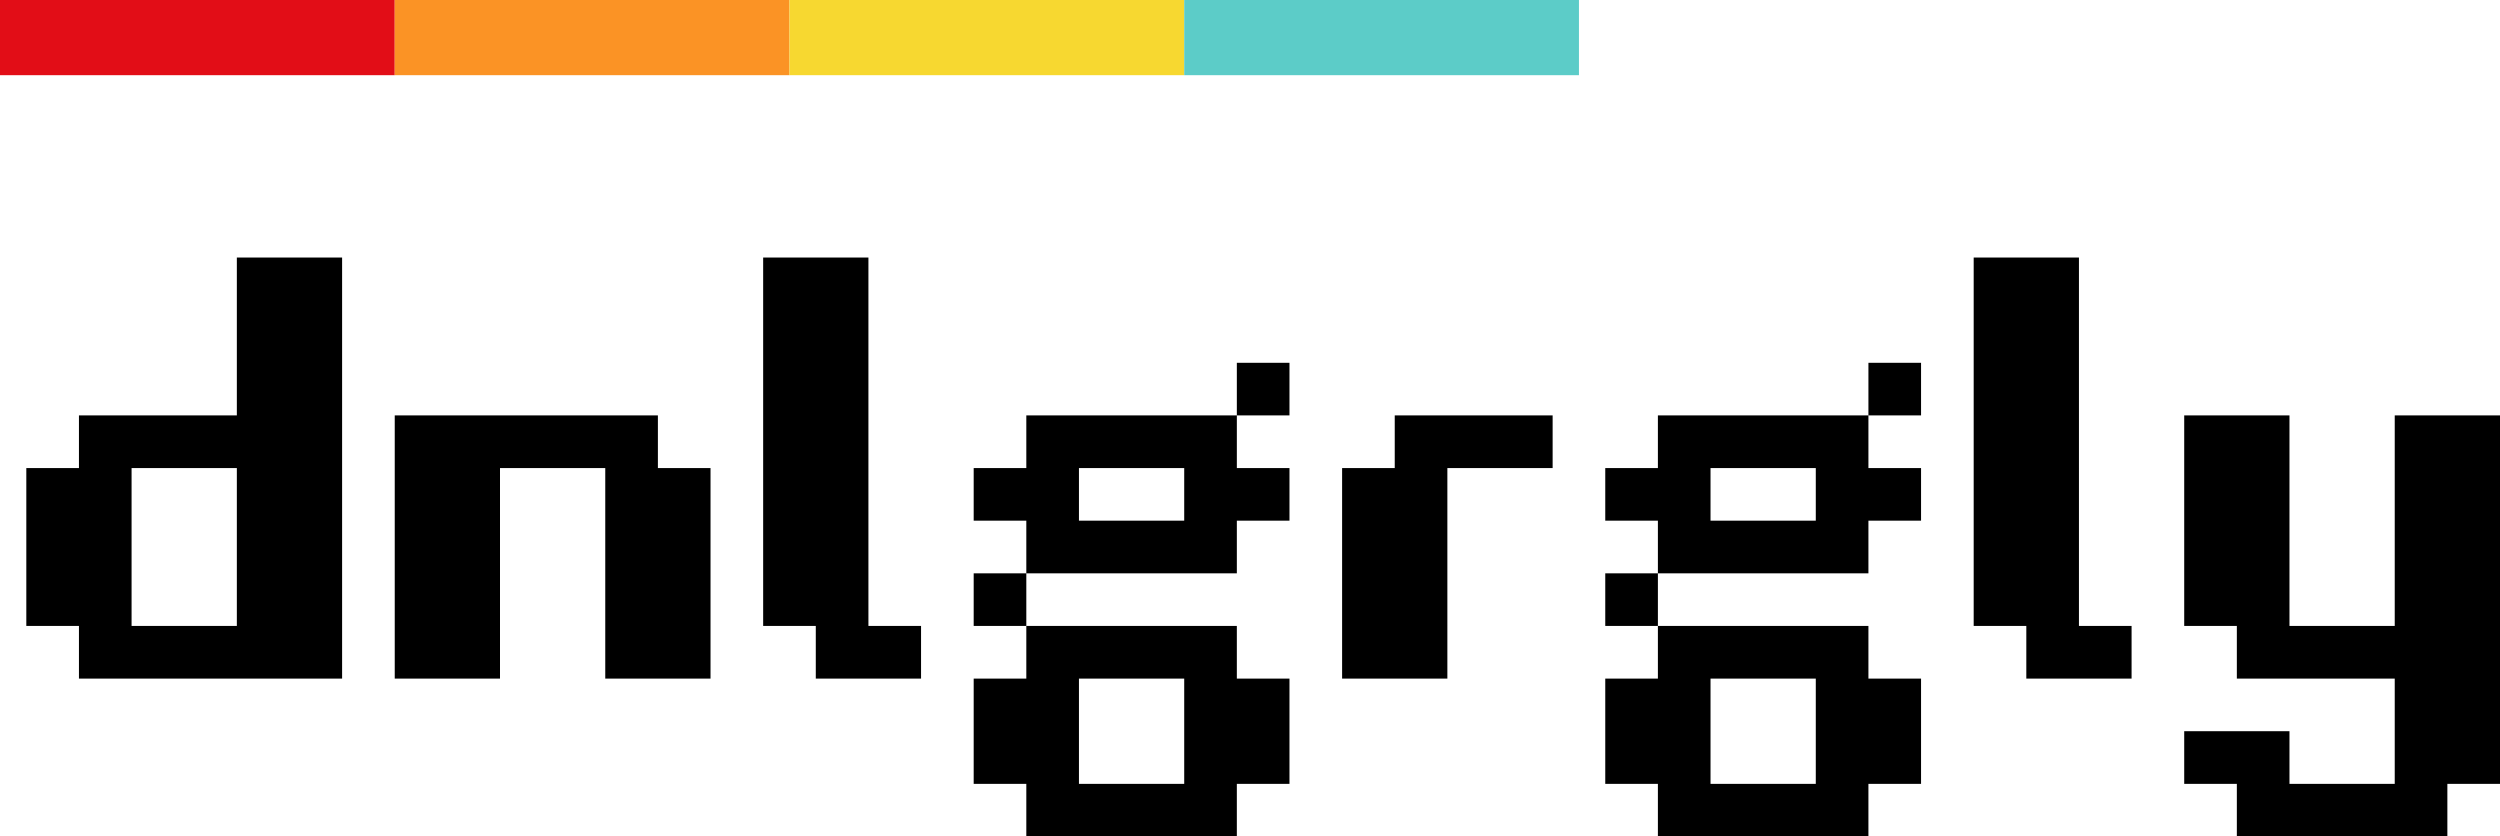 <svg xmlns="http://www.w3.org/2000/svg" width="266" height="89" viewBox="0 0 266 89">
  <g id="Group_39" data-name="Group 39" transform="translate(-136 -149)">
    <path id="Path_47" data-name="Path 47" d="M14-25.2V-8.4H25.2V-25.2ZM8.4-2.8V-8.4H2.8V-25.2H8.4v-5.6H25.2V-47.6H36.4V-2.8ZM75.6-25.2V-2.8H64.4V-25.2H53.2V-2.8H42v-28H70v5.6ZM86.8-2.8V-8.4H81.2V-47.6H92.4V-8.4H98v5.6Zm16.8-5.6V-14h5.6v5.6Zm28-22.4v-5.6h5.6v5.6Zm0,22.4v5.6h5.6V8.4h-5.6V14H109.2V8.4h-5.6V-2.8h5.6V-8.4ZM109.2-19.6h-5.6v-5.6h5.6v-5.6h22.4v5.6h5.6v5.6h-5.6V-14H109.2Zm5.6-5.6v5.6H126v-5.6Zm0,22.4V8.4H126V-2.8Zm39.2,0H142.8V-25.2h5.6v-5.6h16.8v5.6H154Zm16.8-5.6V-14h5.6v5.6Zm28-22.4v-5.6h5.6v5.6Zm0,22.4v5.6h5.6V8.4h-5.6V14H176.4V8.4h-5.6V-2.8h5.6V-8.4ZM176.4-19.6h-5.6v-5.6h5.6v-5.6h22.4v5.6h5.6v5.6h-5.6V-14H176.4Zm5.6-5.6v5.6h11.2v-5.6Zm0,22.4V8.4h11.2V-2.8Zm33.6,0V-8.4H210V-47.6h11.2V-8.4h5.6v5.6Zm39.2,0H238V-8.4h-5.6V-30.8h11.2V-8.4h11.2V-30.8H266V8.4h-5.6V14H238V8.4h-5.6V2.8h11.2V8.4h11.2Z" transform="translate(136 224)"/>
    <rect id="Rectangle_47" data-name="Rectangle 47" width="42" height="8" transform="translate(136 149)" fill="#e20d17"/>
    <rect id="Rectangle_48" data-name="Rectangle 48" width="42" height="8" transform="translate(178 149)" fill="#fb9325"/>
    <rect id="Rectangle_49" data-name="Rectangle 49" width="42" height="8" transform="translate(220 149)" fill="#f7d830"/>
    <rect id="Rectangle_50" data-name="Rectangle 50" width="42" height="8" transform="translate(262 149)" fill="#5cccc8"/>
  </g>
</svg>
